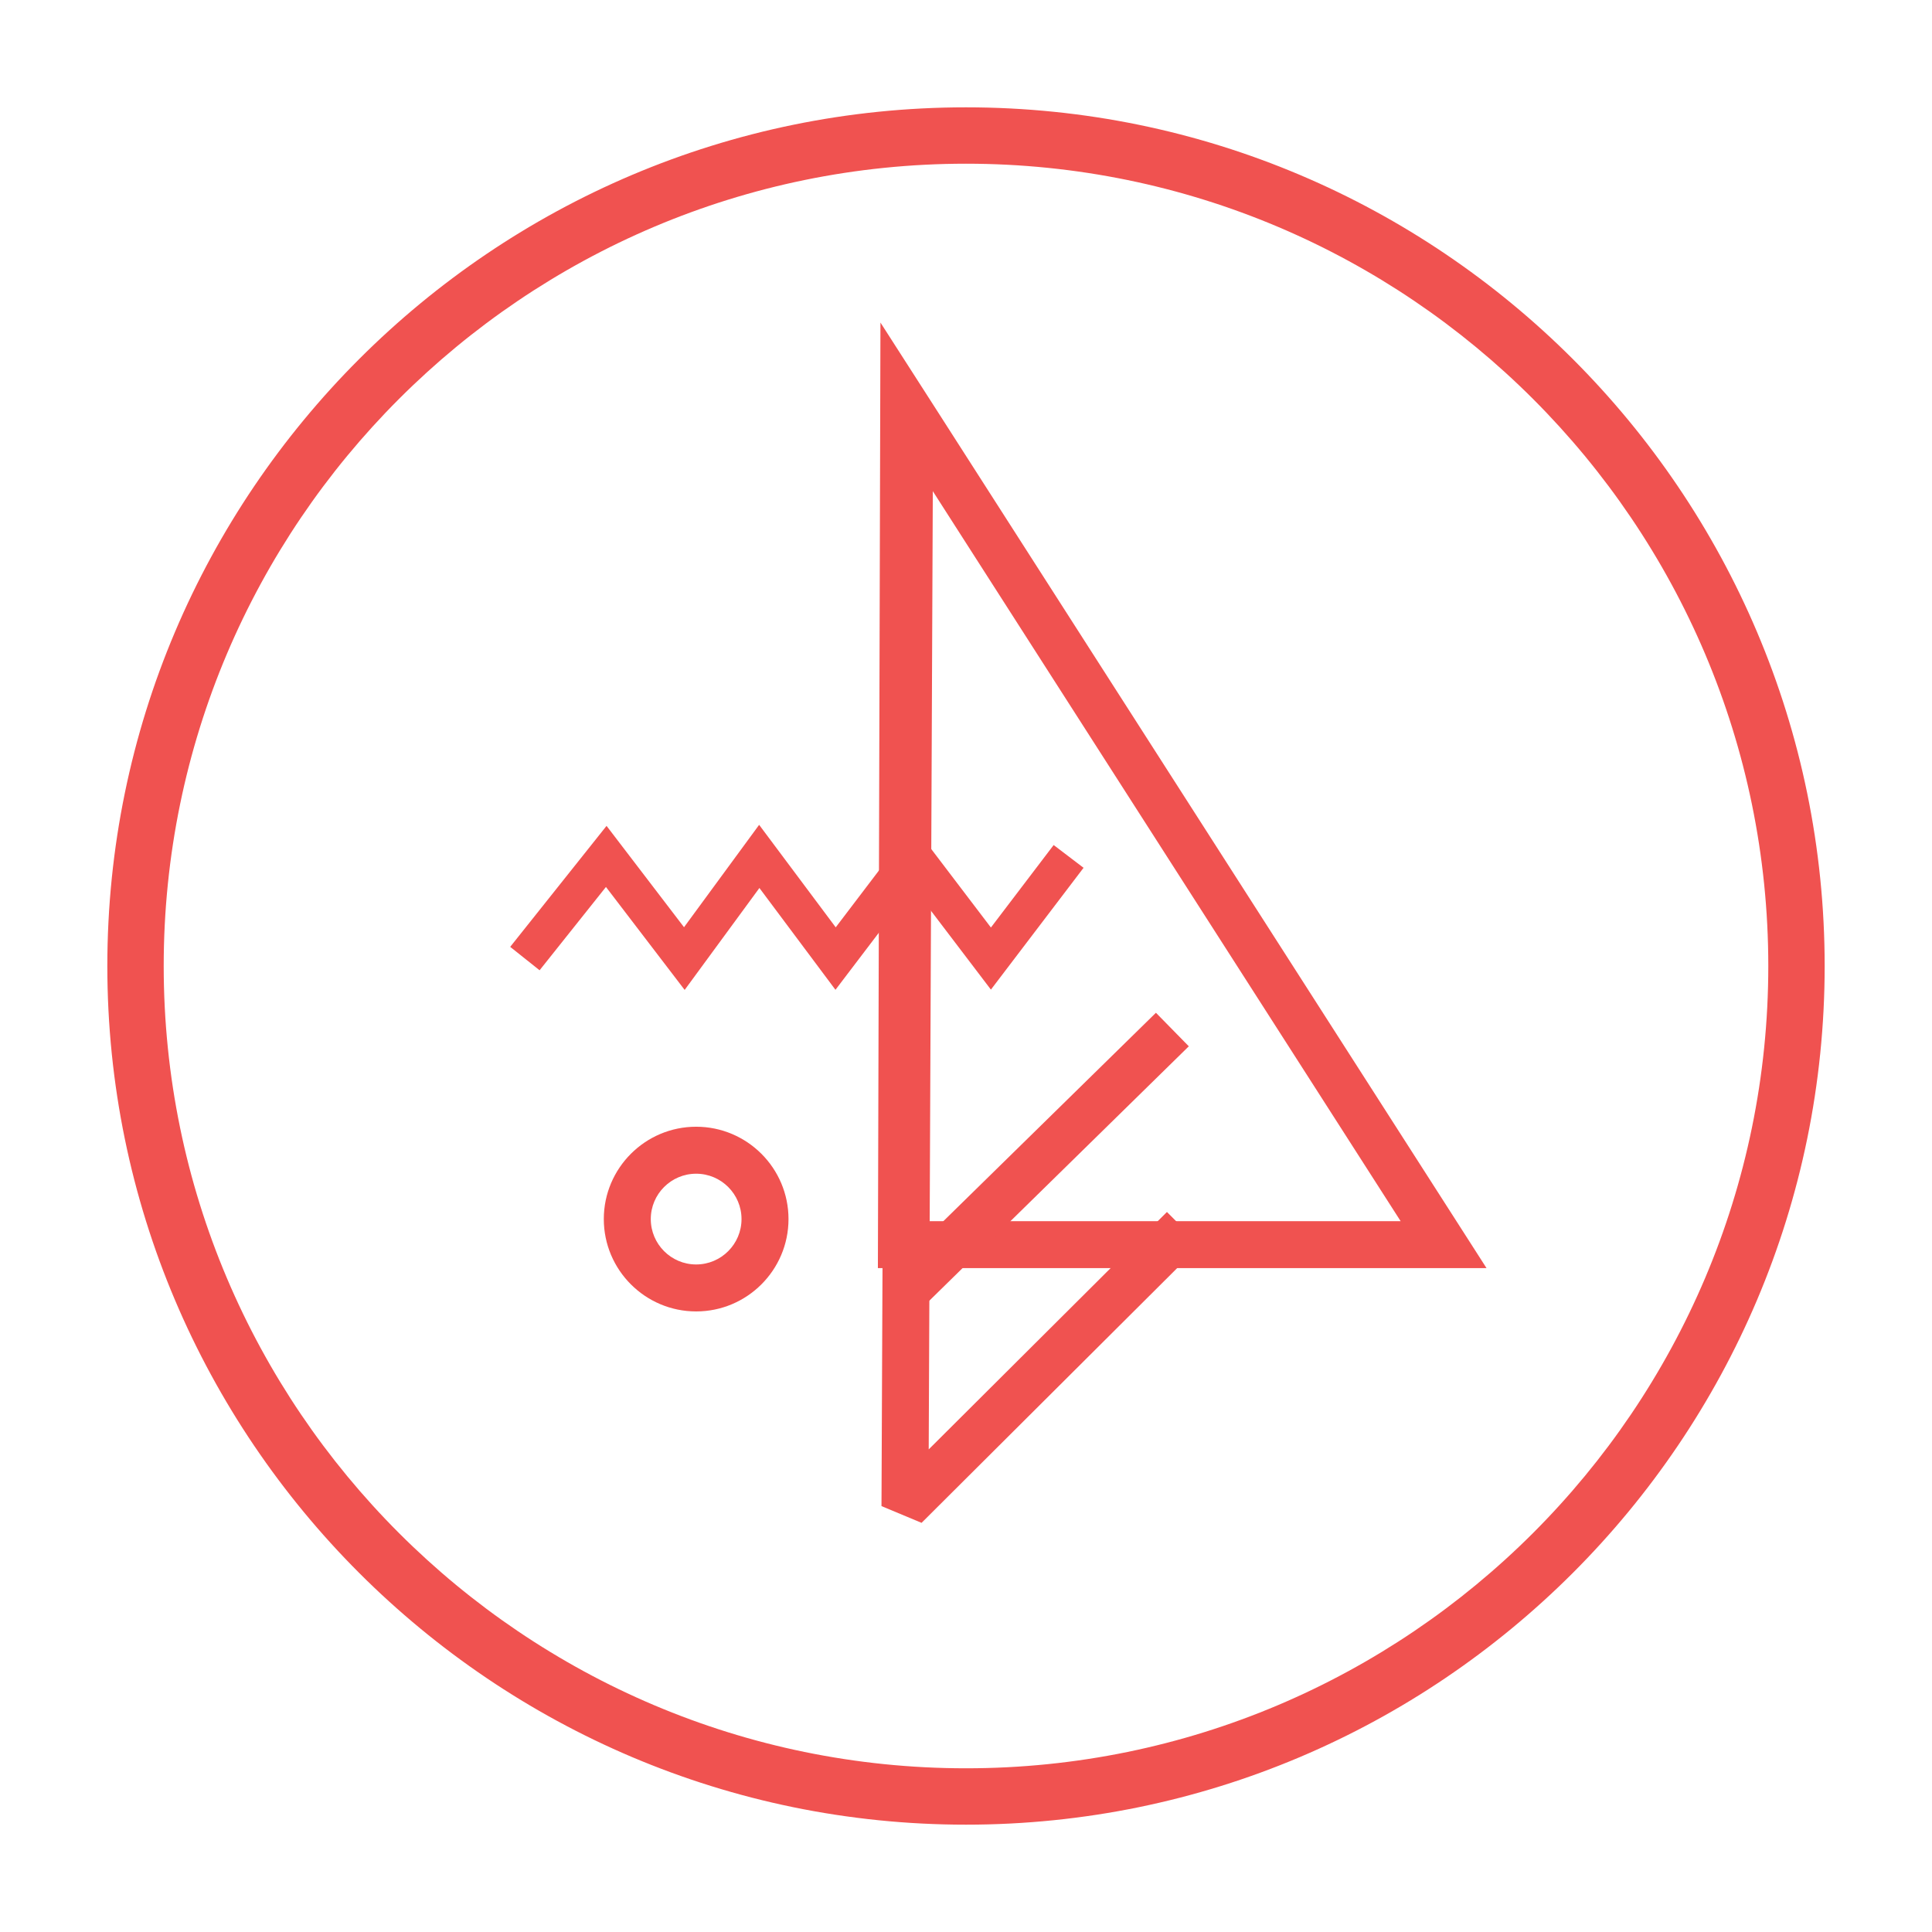 <?xml version="1.0" encoding="utf-8"?>
<!-- Generator: Adobe Illustrator 16.0.0, SVG Export Plug-In . SVG Version: 6.00 Build 0)  -->
<!DOCTYPE svg PUBLIC "-//W3C//DTD SVG 1.1//EN" "http://www.w3.org/Graphics/SVG/1.1/DTD/svg11.dtd">
<svg version="1.1" id="Layer_1" xmlns="http://www.w3.org/2000/svg" xmlns:xlink="http://www.w3.org/1999/xlink" x="0px" y="0px"
	 width="180px" height="180px" viewBox="0 0 180 180" enable-background="new 0 0 180 180" xml:space="preserve">
<g>
	<path fill="#F05250" d="M138.497,118.149H81.791l0.239-88.097l5.217,8.127L138.497,118.149z M86.18,113.772h44.314L86.367,44.918
		L86.18,113.772z"/>
	<g>
		<polygon fill="#F05250" points="85.86,141.88 82.126,140.32 82.542,43.271 86.918,43.29 86.526,135.036 108.722,112.918 
			111.811,116.018 		"/>
		
			<rect x="94.79" y="90.786" transform="matrix(0.7 0.714 -0.714 0.7 106.164 -36.873)" fill="#F05250" width="4.376" height="34.325"/>
	</g>
	<polygon fill="#F05250" points="63.788,92.229 56.455,82.636 50.272,90.398 47.534,88.217 56.511,76.944 63.729,86.387 
		70.727,76.848 77.862,86.398 85.085,76.897 92.321,86.415 98.166,78.73 100.953,80.85 92.321,92.2 85.085,82.683 77.838,92.218 
		70.752,82.732 	"/>
	<path fill="#F05250" d="M64.858,122.183c-4.744,0-8.603-3.86-8.603-8.604s3.858-8.604,8.603-8.604c4.746,0,8.605,3.859,8.605,8.604
		S69.604,122.183,64.858,122.183z M64.858,109.352c-2.33,0-4.226,1.896-4.226,4.227s1.896,4.228,4.226,4.228
		c2.332,0,4.228-1.897,4.228-4.228S67.19,109.352,64.858,109.352z"/>
	<path fill="#F05250" d="M90,170c-44.112,0-80-35.888-80-79.999C10,45.888,45.888,10,90,10c44.111,0,80,35.888,80,80.001
		C170,134.112,134.111,170,90,170z M90,15.252c-41.215,0-74.748,33.533-74.748,74.749c0,41.216,33.533,74.747,74.748,74.747
		c41.216,0,74.748-33.531,74.748-74.747C164.748,48.785,131.216,15.252,90,15.252z"/>
</g>
</svg>
